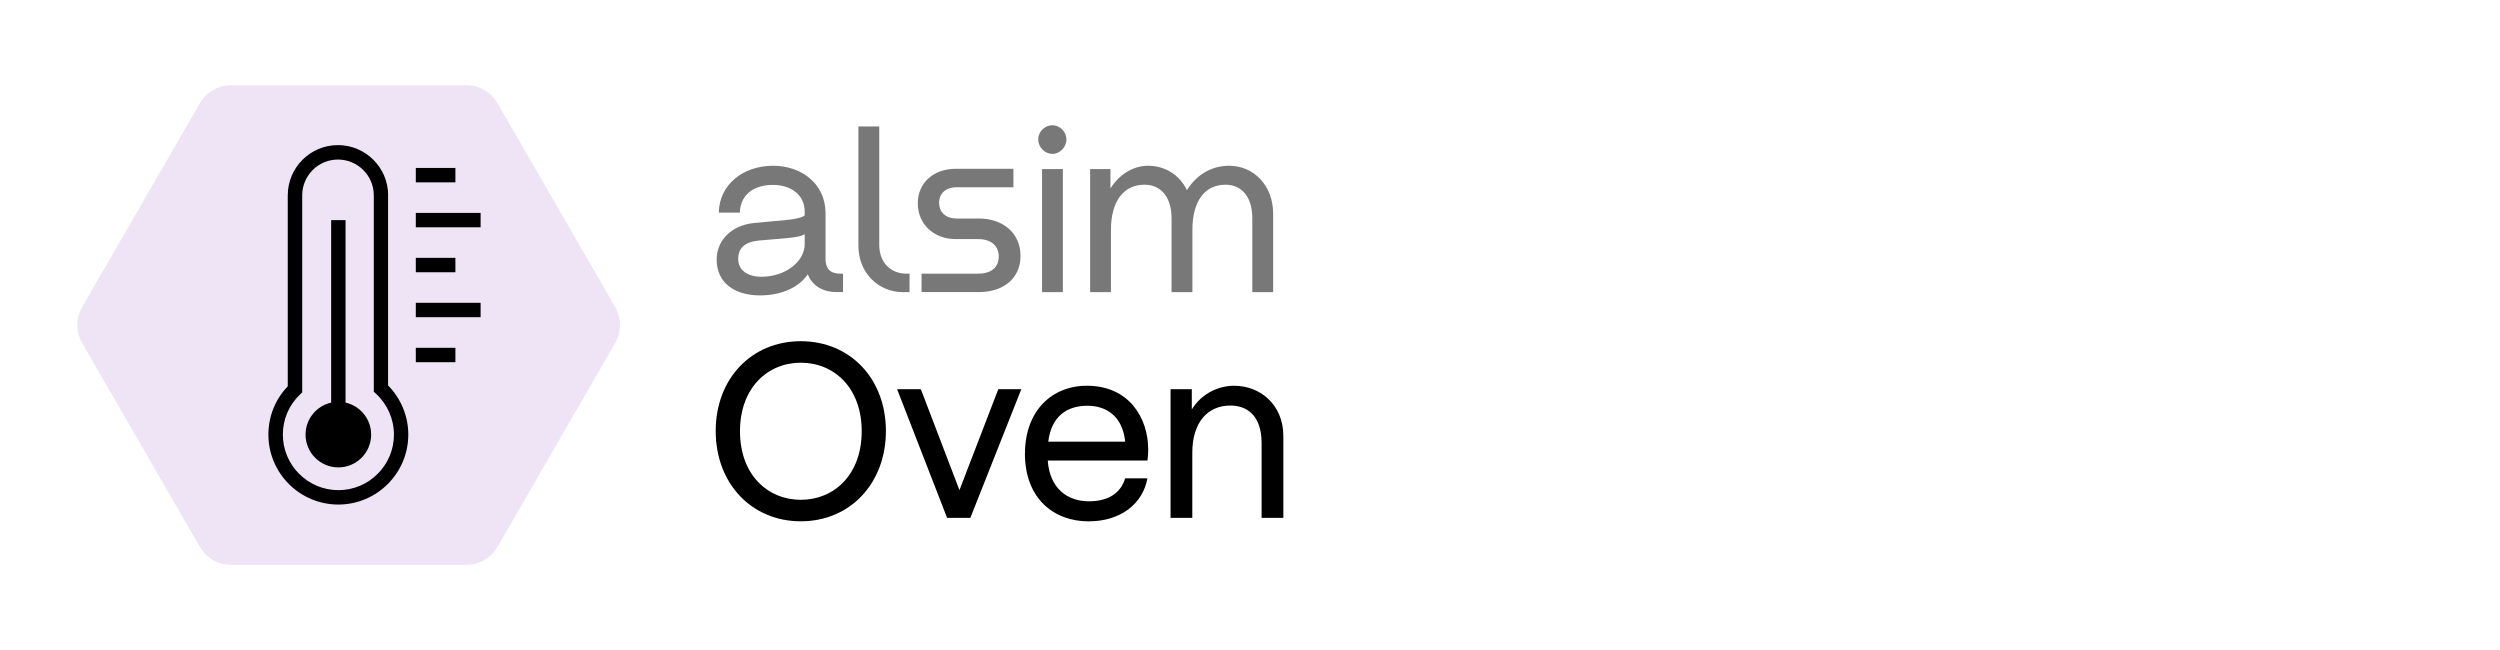 <?xml version="1.0" encoding="UTF-8"?>
<svg id="Layer_1" data-name="Layer 1" xmlns="http://www.w3.org/2000/svg" xmlns:xlink="http://www.w3.org/1999/xlink" viewBox="0 0 500 130">
  <defs>
    <style>
      .cls-1 {
        fill: none;
      }

      .cls-2 {
        fill: #efe4f5;
      }

      .cls-3 {
        clip-path: url(#clippath-1);
      }

      .cls-4 {
        fill: #787878;
      }

      .cls-5 {
        clip-path: url(#clippath);
      }
    </style>
    <clipPath id="clippath">
      <rect class="cls-1" x="15.46" y="17.04" width="241.21" height="95.92"/>
    </clipPath>
    <clipPath id="clippath-1">
      <rect class="cls-1" x="15.46" y="17.04" width="241.21" height="95.92"/>
    </clipPath>
  </defs>
  <g id="Oven">
    <g class="cls-5">
      <g class="cls-3">
        <path d="M143.14,86.2c0-10.49,7.18-17.96,17.02-17.96s17.02,7.47,17.02,17.96-7.17,18.06-17.02,18.06-17.02-7.57-17.02-18.06M160.17,99.96c6.63,0,12.17-5,12.17-13.71s-5.54-13.71-12.17-13.71-12.17,5-12.17,13.71,5.54,13.71,12.17,13.71"/>
        <polygon points="204.26 77.84 194.07 103.57 189.42 103.57 179.42 77.84 184.17 77.84 191.89 98.03 199.66 77.84 204.26 77.84"/>
        <path d="M205,90.66c0-8.46,5.39-13.61,12.57-13.51,8.26.1,12.07,6.43,12.07,12.77,0,.74-.05,1.43-.15,2.18h-19.94c.4,5.69,4.01,8.16,8.26,8.16,4.01,0,6.38-1.78,7.22-4.6h4.45c-.89,5-5.24,8.61-11.78,8.61-6.88,0-12.72-4.5-12.72-13.61M225.04,88.33c-.54-5.15-3.81-7.18-7.57-7.18-4.06,0-7.18,2.08-7.82,7.18h15.39Z"/>
        <path d="M234.1,77.84h4.26v4.06c2.03-3.32,5.49-4.75,8.46-4.75,5.34,0,9.85,3.91,9.85,10.04v16.38h-4.35v-14.94c0-5.59-2.97-7.52-6.24-7.52-4.55,0-7.62,3.36-7.62,9.45v13.01h-4.35v-25.73Z"/>
        <path class="cls-4" d="M143.33,51.89c0-3.65,2.79-6.82,7.48-7.29,5.4-.57,8.9-.57,10.13-1.51v-.76c0-3.36-2.75-5.35-6.39-5.35s-6.48,1.85-6.58,5.54h-4.21c.09-5.54,4.78-9.37,10.89-9.37,5.44,0,10.37,3.41,10.46,9.37v9.28c0,1.99.99,2.93,2.93,2.93h.57v3.69h-1.28c-2.51,0-4.73-1.04-5.78-3.55-1.71,2.56-5.21,4.21-9.56,4.21-4.83,0-8.66-2.32-8.66-7.2M152.32,55.35c4.59,0,8.62-2.89,8.62-6.58v-1.94c-1.04.76-4.12.81-9.23,1.28-2.46.24-4.07,1.33-4.07,3.64s1.85,3.6,4.69,3.6"/>
        <path class="cls-4" d="M171.68,49.15v-23.86h4.17v23.67c0,3.55,2.27,5.78,5.49,5.78h.57v3.69h-1.33c-4.78,0-8.9-3.74-8.9-9.28"/>
        <path class="cls-4" d="M187.82,40.58c0,1.7,1.14,3.12,3.55,3.12h4.4c4.68,0,8.33,2.79,8.33,7.48s-3.65,7.24-8.33,7.24h-11.46v-3.69h11.32c2.79,0,4.12-1.37,4.12-3.46,0-1.89-1.32-3.45-4.12-3.45h-4.5c-4.26,0-7.57-2.89-7.57-7.15s3.31-6.91,7.57-6.91h11.55v3.69h-11.32c-2.41,0-3.55,1.42-3.55,3.12"/>
        <path class="cls-4" d="M210.49,25.05c1.47,0,2.79,1.28,2.79,2.84s-1.32,2.89-2.79,2.89-2.84-1.28-2.84-2.89,1.32-2.84,2.84-2.84M212.57,58.43h-4.16v-24.62h4.16v24.62Z"/>
        <path class="cls-4" d="M218.02,33.81h4.07v3.88c1.99-3.17,4.92-4.54,7.53-4.54,3.31,0,6.25,1.75,7.77,4.88,2.23-3.6,5.54-4.88,8.43-4.88,4.88,0,8.81,3.88,8.81,9.61v15.67h-4.17v-14.77c0-4.69-2.46-6.72-5.35-6.72-4.12,0-6.63,3.22-6.63,9.04v12.45h-4.17v-14.77c0-4.69-2.51-6.72-5.4-6.72-4.12,0-6.72,3.22-6.72,9.04v12.45h-4.16v-24.62Z"/>
        <path class="cls-2" d="M123.06,61.44l-23.58-40.83c-1.27-2.2-3.62-3.56-6.17-3.56h-47.15c-2.55,0-4.9,1.36-6.17,3.56l-23.58,40.83c-1.27,2.2-1.27,4.92,0,7.13l23.58,40.83c1.27,2.2,3.62,3.56,6.17,3.56h47.15c2.55,0,4.9-1.36,6.17-3.56l23.58-40.83c1.27-2.2,1.27-4.92,0-7.13"/>
        <path d="M69.11,80.52v-36.5h-2.88v36.5c-2.93.66-5.12,3.27-5.12,6.4,0,3.62,2.94,6.56,6.56,6.56s6.56-2.94,6.56-6.56c0-3.13-2.19-5.74-5.12-6.4"/>
        <path d="M77.63,39.06c0-5.53-4.5-10.04-10.04-10.04s-10.04,4.5-10.04,10.04v38.2c-2.5,2.61-3.87,6.02-3.87,9.66,0,7.72,6.28,13.99,13.99,13.99s13.99-6.28,13.99-13.99c0-3.67-1.46-7.22-4.04-9.83v-38.03ZM78.79,86.92c0,6.13-4.99,11.11-11.11,11.11s-11.11-4.99-11.11-11.11c0-3.06,1.22-5.91,3.43-8.02l.44-.42v-39.41c0-3.95,3.21-7.16,7.16-7.16s7.16,3.21,7.16,7.16v39.27l.46.43c2.27,2.1,3.57,5.07,3.57,8.16"/>
        <rect x="83.16" y="60.56" width="12.96" height="2.88"/>
        <rect x="83.16" y="51.57" width="7.92" height="2.88"/>
        <rect x="83.16" y="33.59" width="7.92" height="2.88"/>
        <rect x="83.16" y="69.56" width="7.92" height="2.88"/>
        <rect x="83.16" y="42.58" width="12.96" height="2.88"/>
      </g>
    </g>
  </g>
</svg>